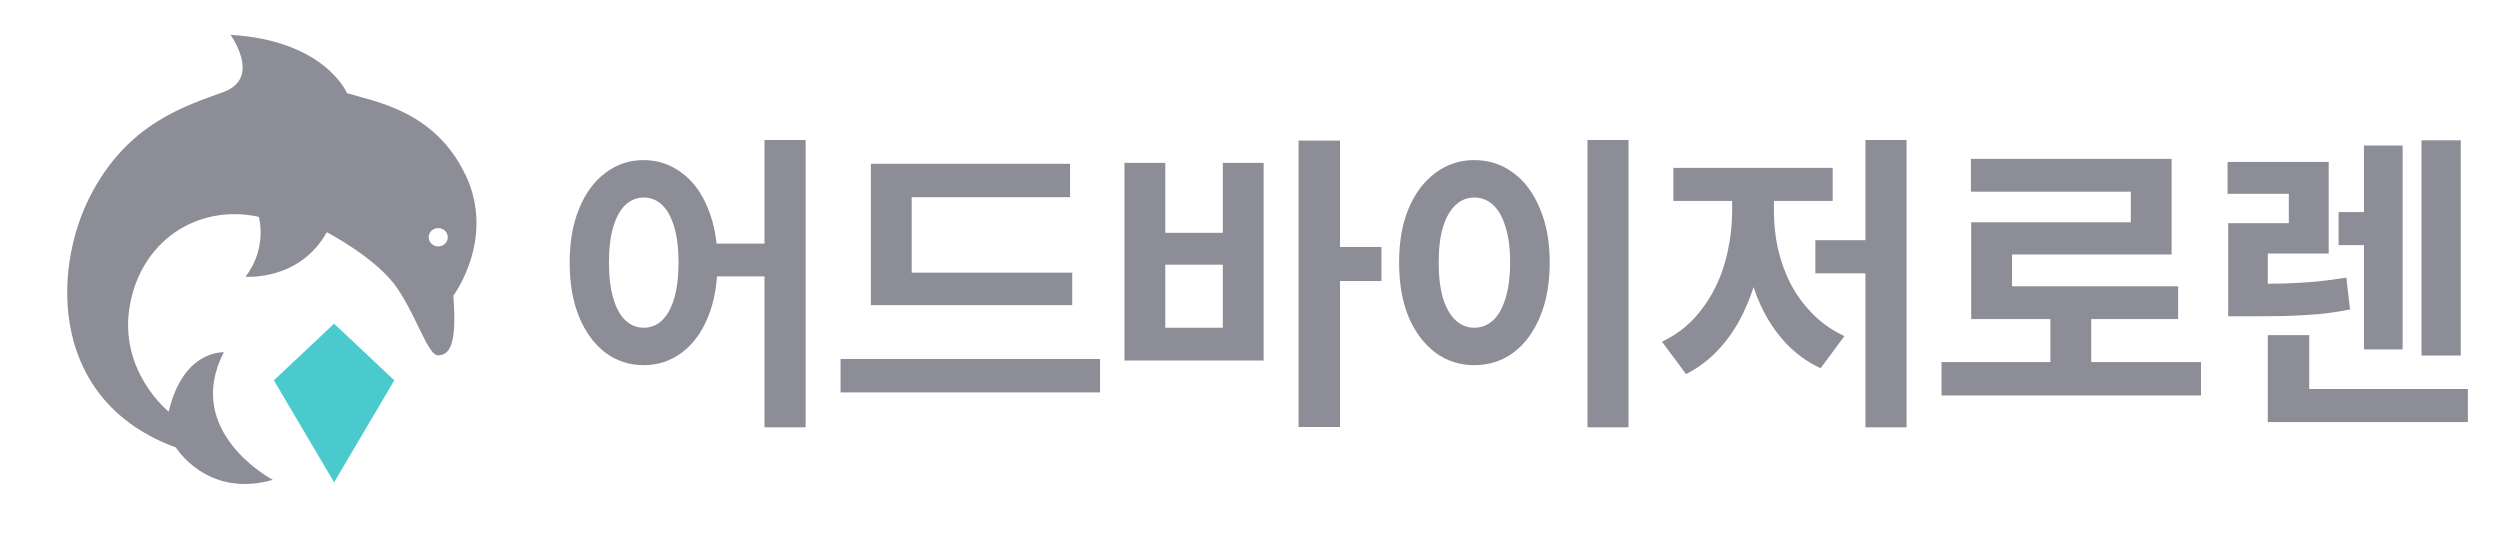 <svg width="97" height="21" viewBox="0 0 97 21" fill="none" xmlns="http://www.w3.org/2000/svg">
<path d="M18.058 6.784C16.877 4.296 14.554 3.949 13.462 3.613C13.462 3.613 12.621 1.572 8.943 1.352C8.943 1.352 10.16 3.018 8.683 3.565C7.205 4.113 4.942 4.766 3.482 7.642C2.021 10.52 1.938 15.571 6.823 17.361C6.823 17.361 8.041 19.347 10.585 18.619C10.585 18.619 7.077 16.771 8.685 13.669C8.685 13.669 7.112 13.561 6.546 15.971C6.546 15.971 4.604 14.423 5.031 11.889C5.456 9.358 7.655 7.895 10.041 8.413C10.041 8.413 10.395 9.595 9.527 10.737C9.527 10.737 11.619 10.913 12.68 9.01C12.68 9.01 14.632 10.02 15.419 11.19C16.207 12.36 16.606 13.806 17.01 13.787C17.414 13.767 17.745 13.448 17.589 11.474C17.589 11.474 19.242 9.271 18.063 6.784L18.058 6.784ZM16.931 9.555C16.731 9.516 16.601 9.33 16.639 9.137C16.678 8.944 16.874 8.82 17.075 8.857C17.277 8.894 17.406 9.082 17.367 9.275C17.329 9.468 17.133 9.592 16.931 9.555Z" fill="#8C8D96"/>
<path d="M10.627 14.757L12.963 18.715L15.299 14.757L12.963 12.558L10.627 14.757Z" fill="#4BCACD"/>
<path d="M24.971 6.212C25.523 6.212 26.015 6.376 26.447 6.704C26.887 7.024 27.227 7.484 27.467 8.084C27.715 8.676 27.839 9.376 27.839 10.184C27.839 11 27.715 11.708 27.467 12.308C27.227 12.9 26.887 13.36 26.447 13.688C26.015 14.008 25.523 14.168 24.971 14.168C24.419 14.168 23.927 14.008 23.495 13.688C23.063 13.36 22.723 12.9 22.475 12.308C22.227 11.708 22.103 11 22.103 10.184C22.103 9.376 22.227 8.676 22.475 8.084C22.723 7.484 23.063 7.024 23.495 6.704C23.927 6.376 24.419 6.212 24.971 6.212ZM24.971 7.664C24.707 7.664 24.471 7.76 24.263 7.952C24.063 8.144 23.907 8.428 23.795 8.804C23.683 9.172 23.627 9.632 23.627 10.184C23.627 10.728 23.683 11.192 23.795 11.576C23.907 11.952 24.063 12.236 24.263 12.428C24.471 12.62 24.707 12.716 24.971 12.716C25.251 12.716 25.491 12.62 25.691 12.428C25.891 12.236 26.047 11.952 26.159 11.576C26.271 11.192 26.327 10.728 26.327 10.184C26.327 9.632 26.271 9.172 26.159 8.804C26.047 8.428 25.891 8.144 25.691 7.952C25.491 7.76 25.251 7.664 24.971 7.664ZM29.663 5.432H31.259V16.58H29.663V5.432ZM27.371 9.452H30.335V10.724H27.371V9.452ZM33.79 10.58H41.602V11.84H33.79V10.58ZM32.614 13.928H42.682V15.224H32.614V13.928ZM33.79 6.356H41.518V7.652H35.374V11.108H33.79V6.356ZM50.385 5.456H51.993V16.568H50.385V5.456ZM51.645 9.584H53.601V10.904H51.645V9.584ZM43.629 6.32H45.213V9.032H47.445V6.32H49.029V13.988H43.629V6.32ZM45.213 10.268V12.716H47.445V10.268H45.213ZM61.593 5.432H63.188V16.58H61.593V5.432ZM57.2 6.212C57.769 6.212 58.273 6.376 58.712 6.704C59.153 7.024 59.496 7.484 59.745 8.084C60.001 8.676 60.129 9.376 60.129 10.184C60.129 11 60.001 11.708 59.745 12.308C59.496 12.9 59.153 13.36 58.712 13.688C58.273 14.008 57.769 14.168 57.2 14.168C56.641 14.168 56.141 14.008 55.7 13.688C55.261 13.36 54.913 12.9 54.657 12.308C54.408 11.708 54.285 11 54.285 10.184C54.285 9.376 54.408 8.676 54.657 8.084C54.913 7.484 55.261 7.024 55.7 6.704C56.141 6.376 56.641 6.212 57.2 6.212ZM57.2 7.664C56.928 7.664 56.688 7.76 56.48 7.952C56.273 8.144 56.108 8.428 55.989 8.804C55.877 9.172 55.821 9.632 55.821 10.184C55.821 10.728 55.877 11.192 55.989 11.576C56.108 11.952 56.273 12.236 56.48 12.428C56.688 12.62 56.928 12.716 57.2 12.716C57.48 12.716 57.724 12.62 57.932 12.428C58.141 12.236 58.3 11.952 58.413 11.576C58.532 11.192 58.593 10.728 58.593 10.184C58.593 9.632 58.532 9.172 58.413 8.804C58.3 8.428 58.141 8.144 57.932 7.952C57.724 7.76 57.48 7.664 57.2 7.664ZM72.379 5.432H73.975V16.58H72.379V5.432ZM70.436 9.32H72.751V10.604H70.436V9.32ZM67.207 7.196H68.48V8.192C68.48 8.864 68.415 9.524 68.287 10.172C68.159 10.82 67.968 11.424 67.712 11.984C67.463 12.544 67.147 13.04 66.763 13.472C66.379 13.904 65.931 14.252 65.419 14.516L64.484 13.256C64.948 13.04 65.352 12.752 65.695 12.392C66.04 12.024 66.323 11.616 66.547 11.168C66.772 10.712 66.936 10.232 67.04 9.728C67.151 9.216 67.207 8.704 67.207 8.192V7.196ZM67.579 7.196H68.828V8.192C68.828 8.68 68.879 9.168 68.984 9.656C69.096 10.136 69.263 10.596 69.487 11.036C69.719 11.468 70.007 11.856 70.352 12.2C70.695 12.544 71.1 12.824 71.564 13.04L70.639 14.288C70.112 14.04 69.656 13.708 69.272 13.292C68.888 12.876 68.572 12.4 68.323 11.864C68.076 11.32 67.888 10.736 67.76 10.112C67.639 9.488 67.579 8.848 67.579 8.192V7.196ZM64.927 6.512H71.108V7.796H64.927V6.512ZM75.331 14.048H85.399V15.344H75.331V14.048ZM79.555 11.936H81.139V14.564H79.555V11.936ZM76.471 6.164H84.259V9.872H78.067V11.732H76.483V8.624H82.675V7.436H76.471V6.164ZM76.483 11.108H84.511V12.38H76.483V11.108ZM86.454 11.012H87.21C87.746 11.012 88.222 11.008 88.638 11C89.062 10.984 89.466 10.96 89.85 10.928C90.242 10.888 90.638 10.836 91.038 10.772L91.182 12.008C90.774 12.088 90.37 12.148 89.97 12.188C89.57 12.22 89.146 12.244 88.698 12.26C88.258 12.268 87.762 12.272 87.21 12.272H86.454V11.012ZM86.43 6.284H90.354V9.836H87.99V11.576H86.454V8.66H88.806V7.52H86.43V6.284ZM90.738 8.228H92.826V9.512H90.738V8.228ZM93.954 5.444H95.478V13.796H93.954V5.444ZM91.722 5.648H93.222V13.556H91.722V5.648ZM87.99 15.092H95.754V16.376H87.99V15.092ZM87.99 13.004H89.598V16.052H87.99V13.004Z" fill="#8C8D96"/>
</svg>

